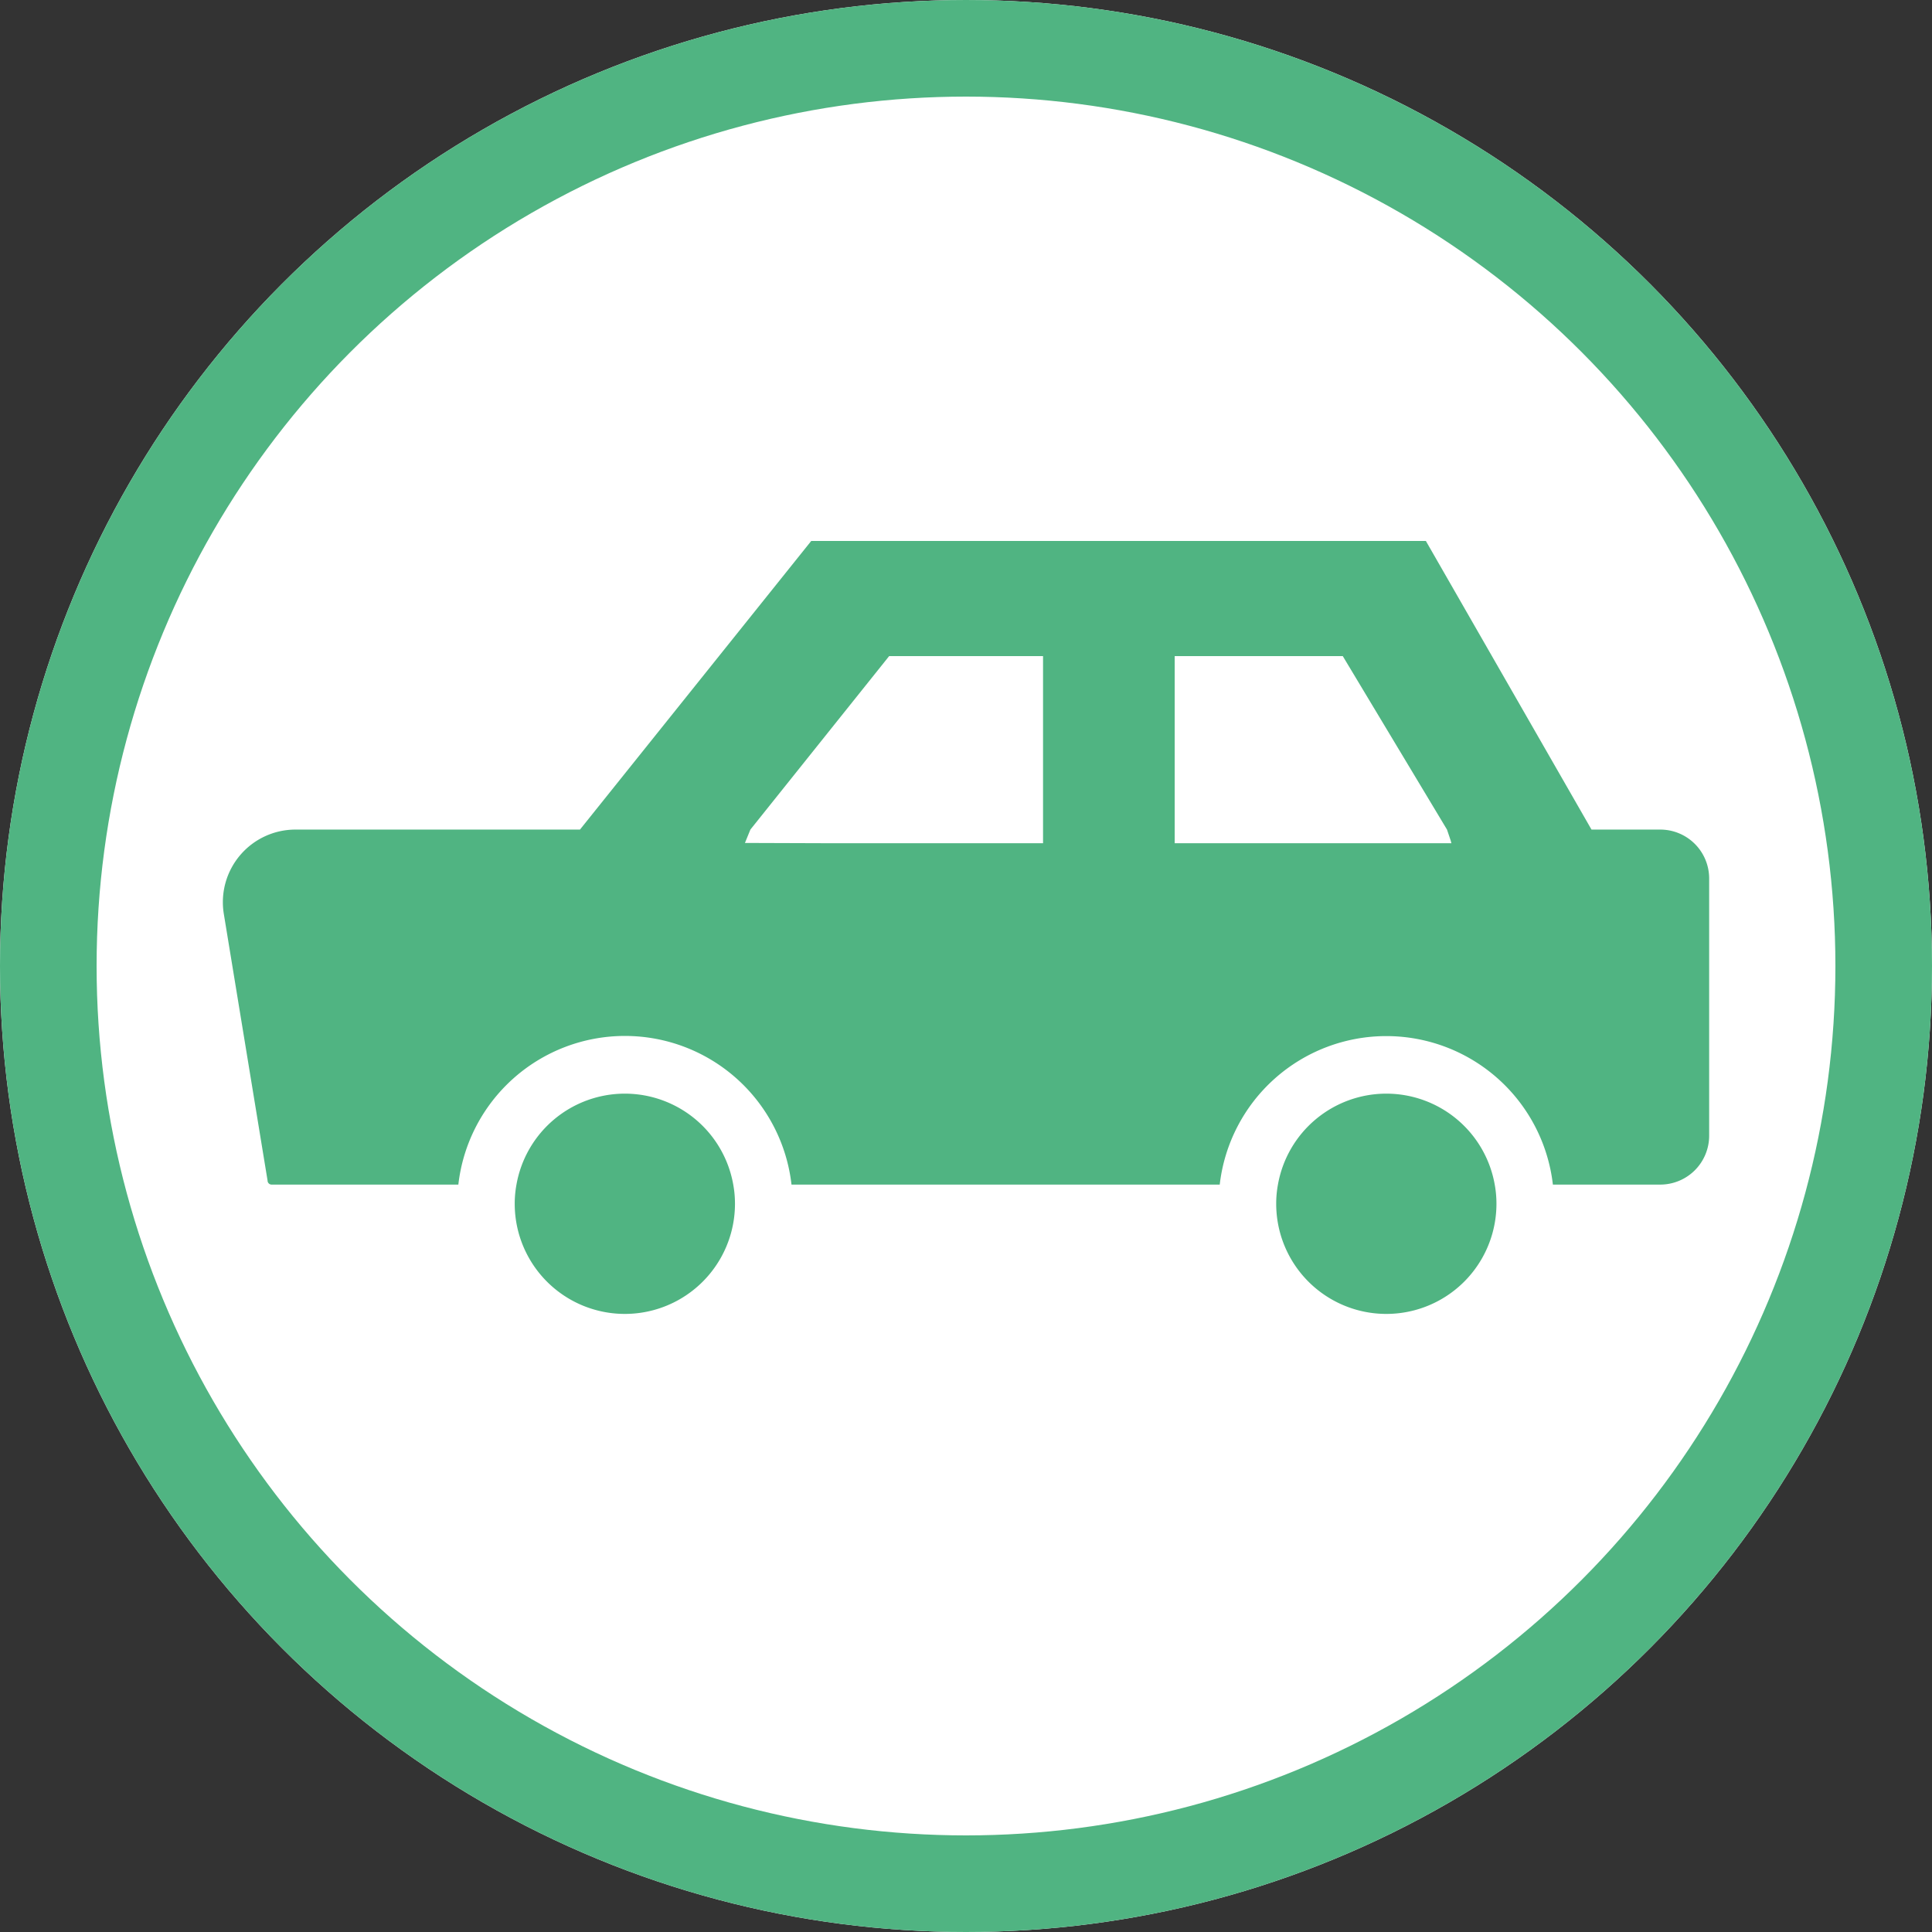 <svg xmlns="http://www.w3.org/2000/svg" width="100" height="100" viewBox="0 0 100 100">
  <rect x="0" y="0" width="100" height="100" fill="#333333" stroke="none"/>
  <g id="Group_376" data-name="Group 376" transform="translate(-518 -2082)">
    <g id="Ellipse_25" data-name="Ellipse 25" transform="translate(518 2082)" fill="#fff" stroke="#50b482" stroke-width="5">
      <circle cx="50" cy="50" r="50" stroke="none"/>
      <circle cx="50" cy="50" r="47.5" fill="none"/>
    </g>
    <g id="自動車のアイコン素材_その2" data-name="自動車のアイコン素材 その2" transform="translate(529.533 1987.105)">
      <path id="Path_108" data-name="Path 108" d="M74.4,137.834H70.843l-8.573-14.939H30.456l-11.97,14.939H3.766A3.758,3.758,0,0,0,.052,142.2L2.316,156a.208.208,0,0,0,.2.209h9.675a8.678,8.678,0,0,1,17.244,0H51.6a8.679,8.679,0,0,1,17.244,0H74.4a2.531,2.531,0,0,0,2.533-2.533v-13.31A2.531,2.531,0,0,0,74.4,137.834Zm-25.131-8.979h8.7l5.394,8.979.188.557.04.148H49.269v-9.685Zm-22.244,9.671.282-.692,7.182-8.979h7.966v9.685H31.244Z" transform="translate(0 0)" fill="#50b482"/>
      <path id="Path_109" data-name="Path 109" d="M106.256,313.282a5.7,5.7,0,0,0-5.612,4.708,5.412,5.412,0,0,0-.09.993,5.7,5.7,0,0,0,11.4,0,5.441,5.441,0,0,0-.089-.993A5.7,5.7,0,0,0,106.256,313.282Z" transform="translate(-85.445 -161.78)" fill="#50b482"/>
      <path id="Path_110" data-name="Path 110" d="M368.566,313.282a5.7,5.7,0,0,0-5.612,4.708,5.414,5.414,0,0,0-.09.993,5.7,5.7,0,0,0,11.4,0,5.444,5.444,0,0,0-.089-.993A5.7,5.7,0,0,0,368.566,313.282Z" transform="translate(-308.341 -161.78)" fill="#50b482"/>
    </g>
  </g>
</svg>

